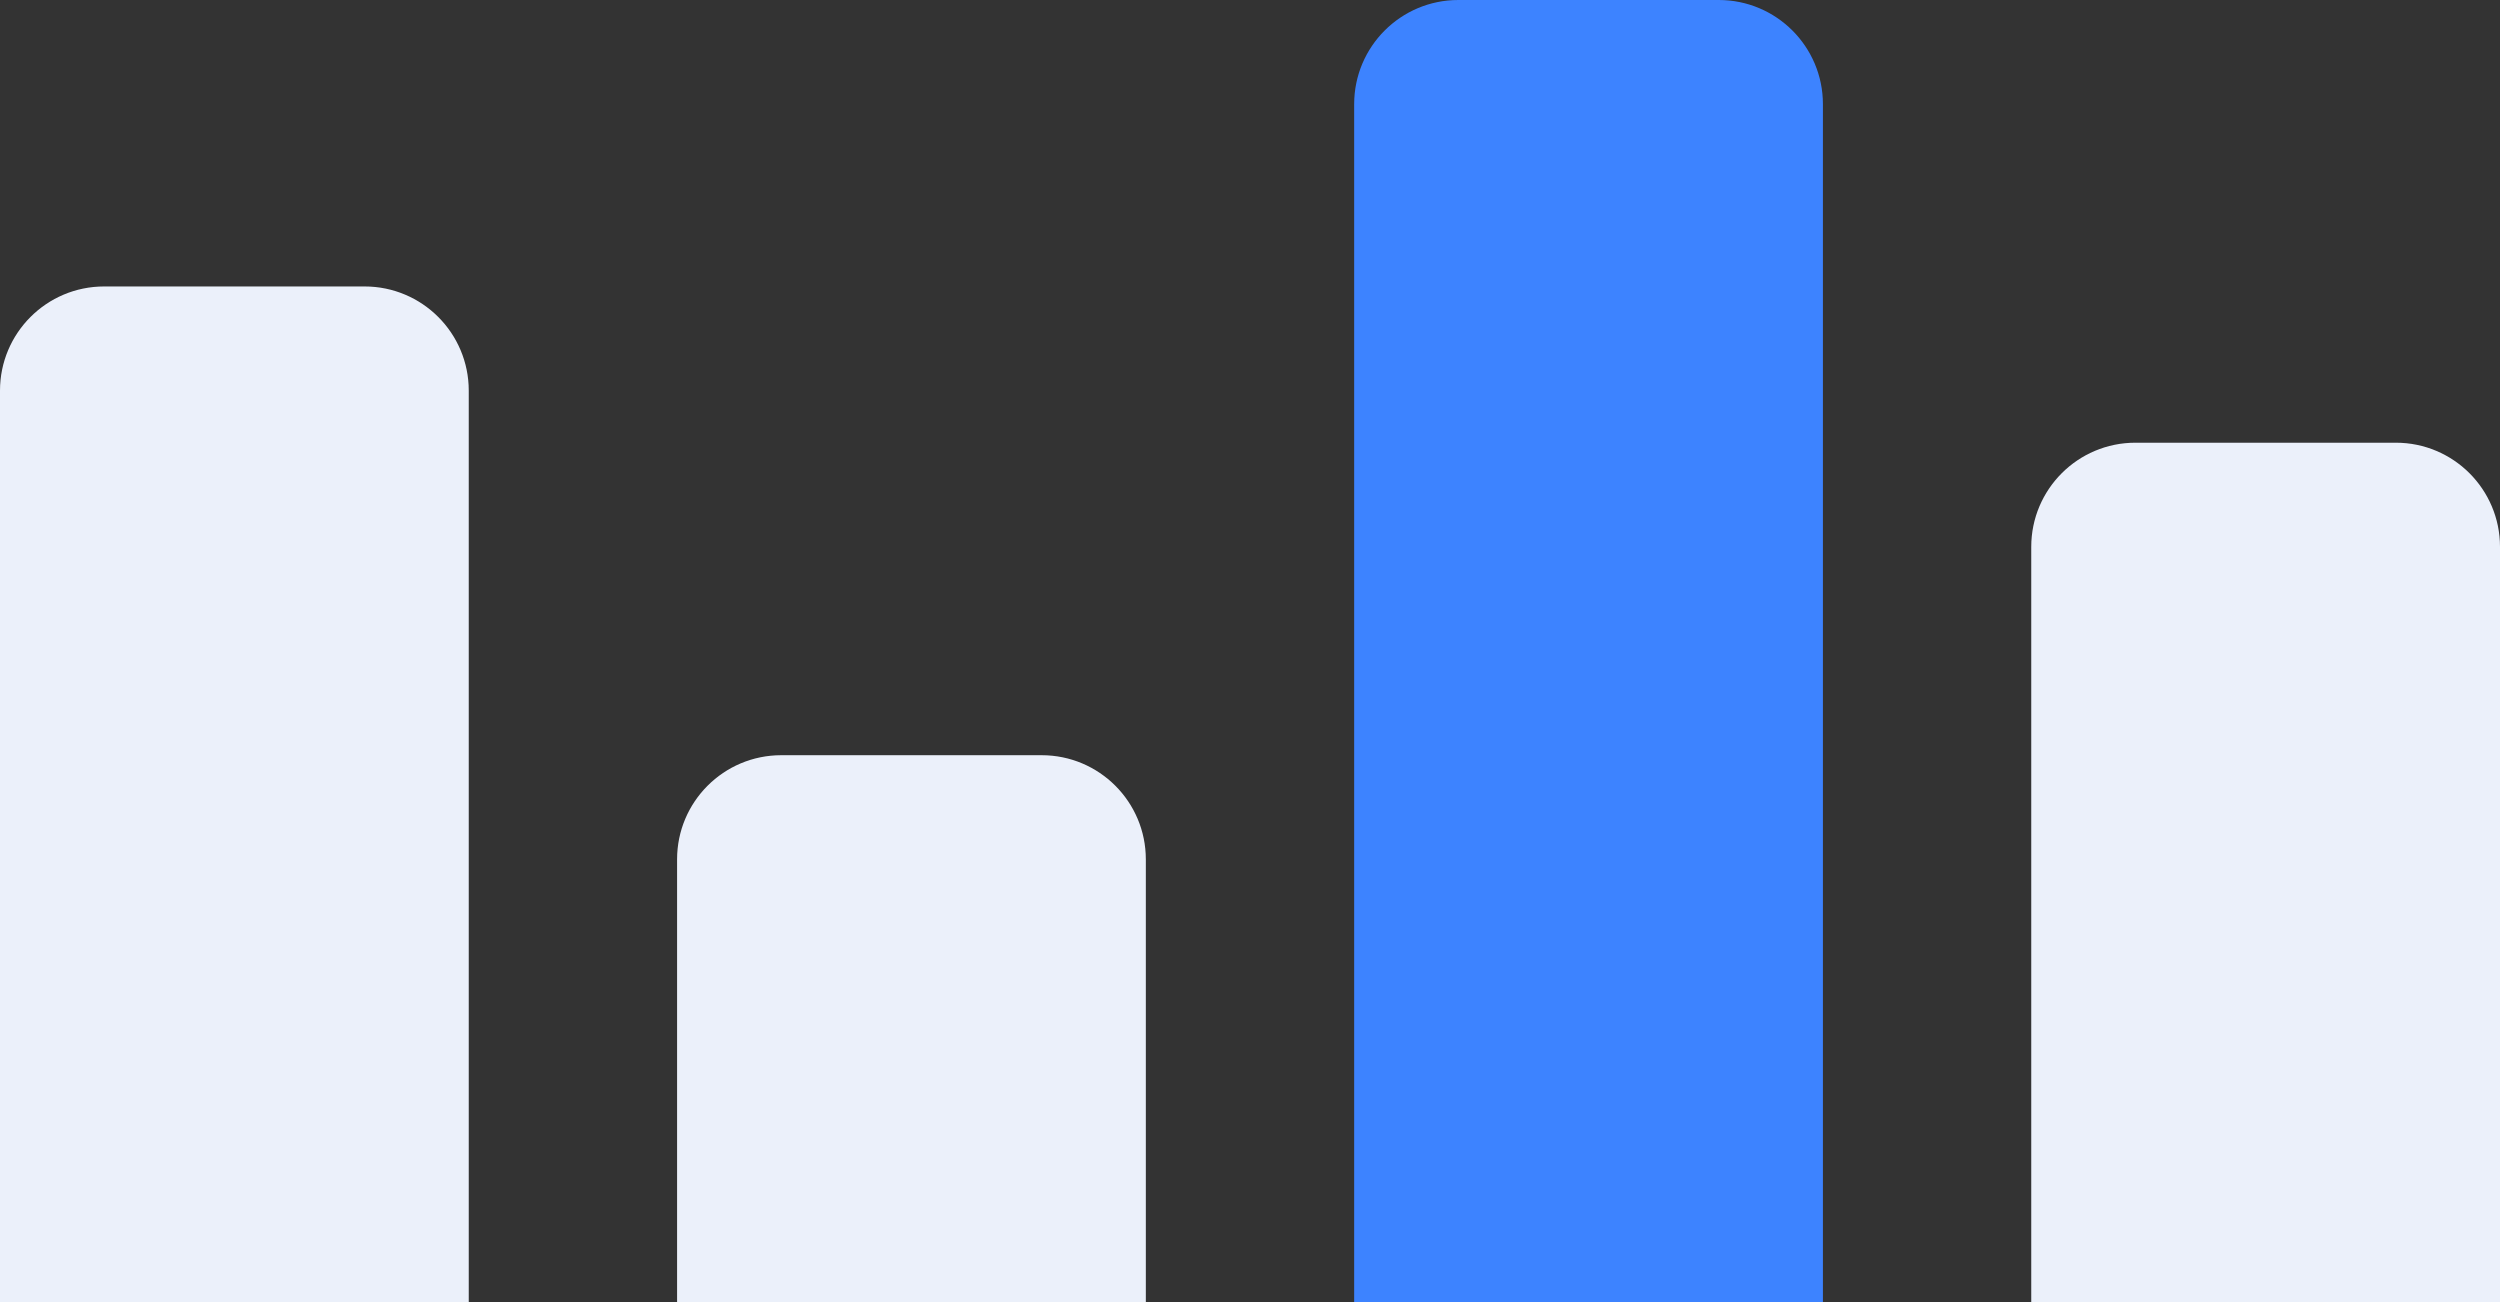 <svg width="96px" height="50px" viewBox="0 0 96 50" version="1.1" xmlns="http://www.w3.org/2000/svg" xmlns:xlink="http://www.w3.org/1999/xlink">
    <rect x="0" y="0" width="96" height="50" fill="#333333" stroke="none"/>
    <title>数据</title>
    <g id="-" stroke="none" stroke-width="1" fill="none" fill-rule="evenodd">
        <g id="15厂站信息" transform="translate(-463, -366)">
            <g id="数据" transform="translate(463, 366)">
                <path d="M4,11 L14,11 C16.209,11 18,12.791 18,15 L18,50 L18,50 L0,50 L0,15 C-2.705415e-16,12.791 1.791,11 4,11 Z" id="Bar" fill="#EBF0FA"></path>
                <path d="M30,29 L40,29 C42.209,29 44,30.791 44,33 L44,50 L44,50 L26,50 L26,33 C26,30.791 27.791,29 30,29 Z" id="Bar" fill="#EBF0FA"></path>
                <path d="M56,0 L66,0 C68.209,-4.05812251e-16 70,1.791 70,4 L70,50 L70,50 L52,50 L52,4 C52,1.791 53.791,-9.26455379e-16 56,0 Z" id="Bar" fill="#3D83FF"></path>
                <path d="M82,17 L92,17 C94.209,17 96,18.791 96,21 L96,50 L96,50 L78,50 L78,21 C78,18.791 79.791,17 82,17 Z" id="Bar" fill="#EBF0FA"></path>
            </g>
        </g>
    </g>
</svg>